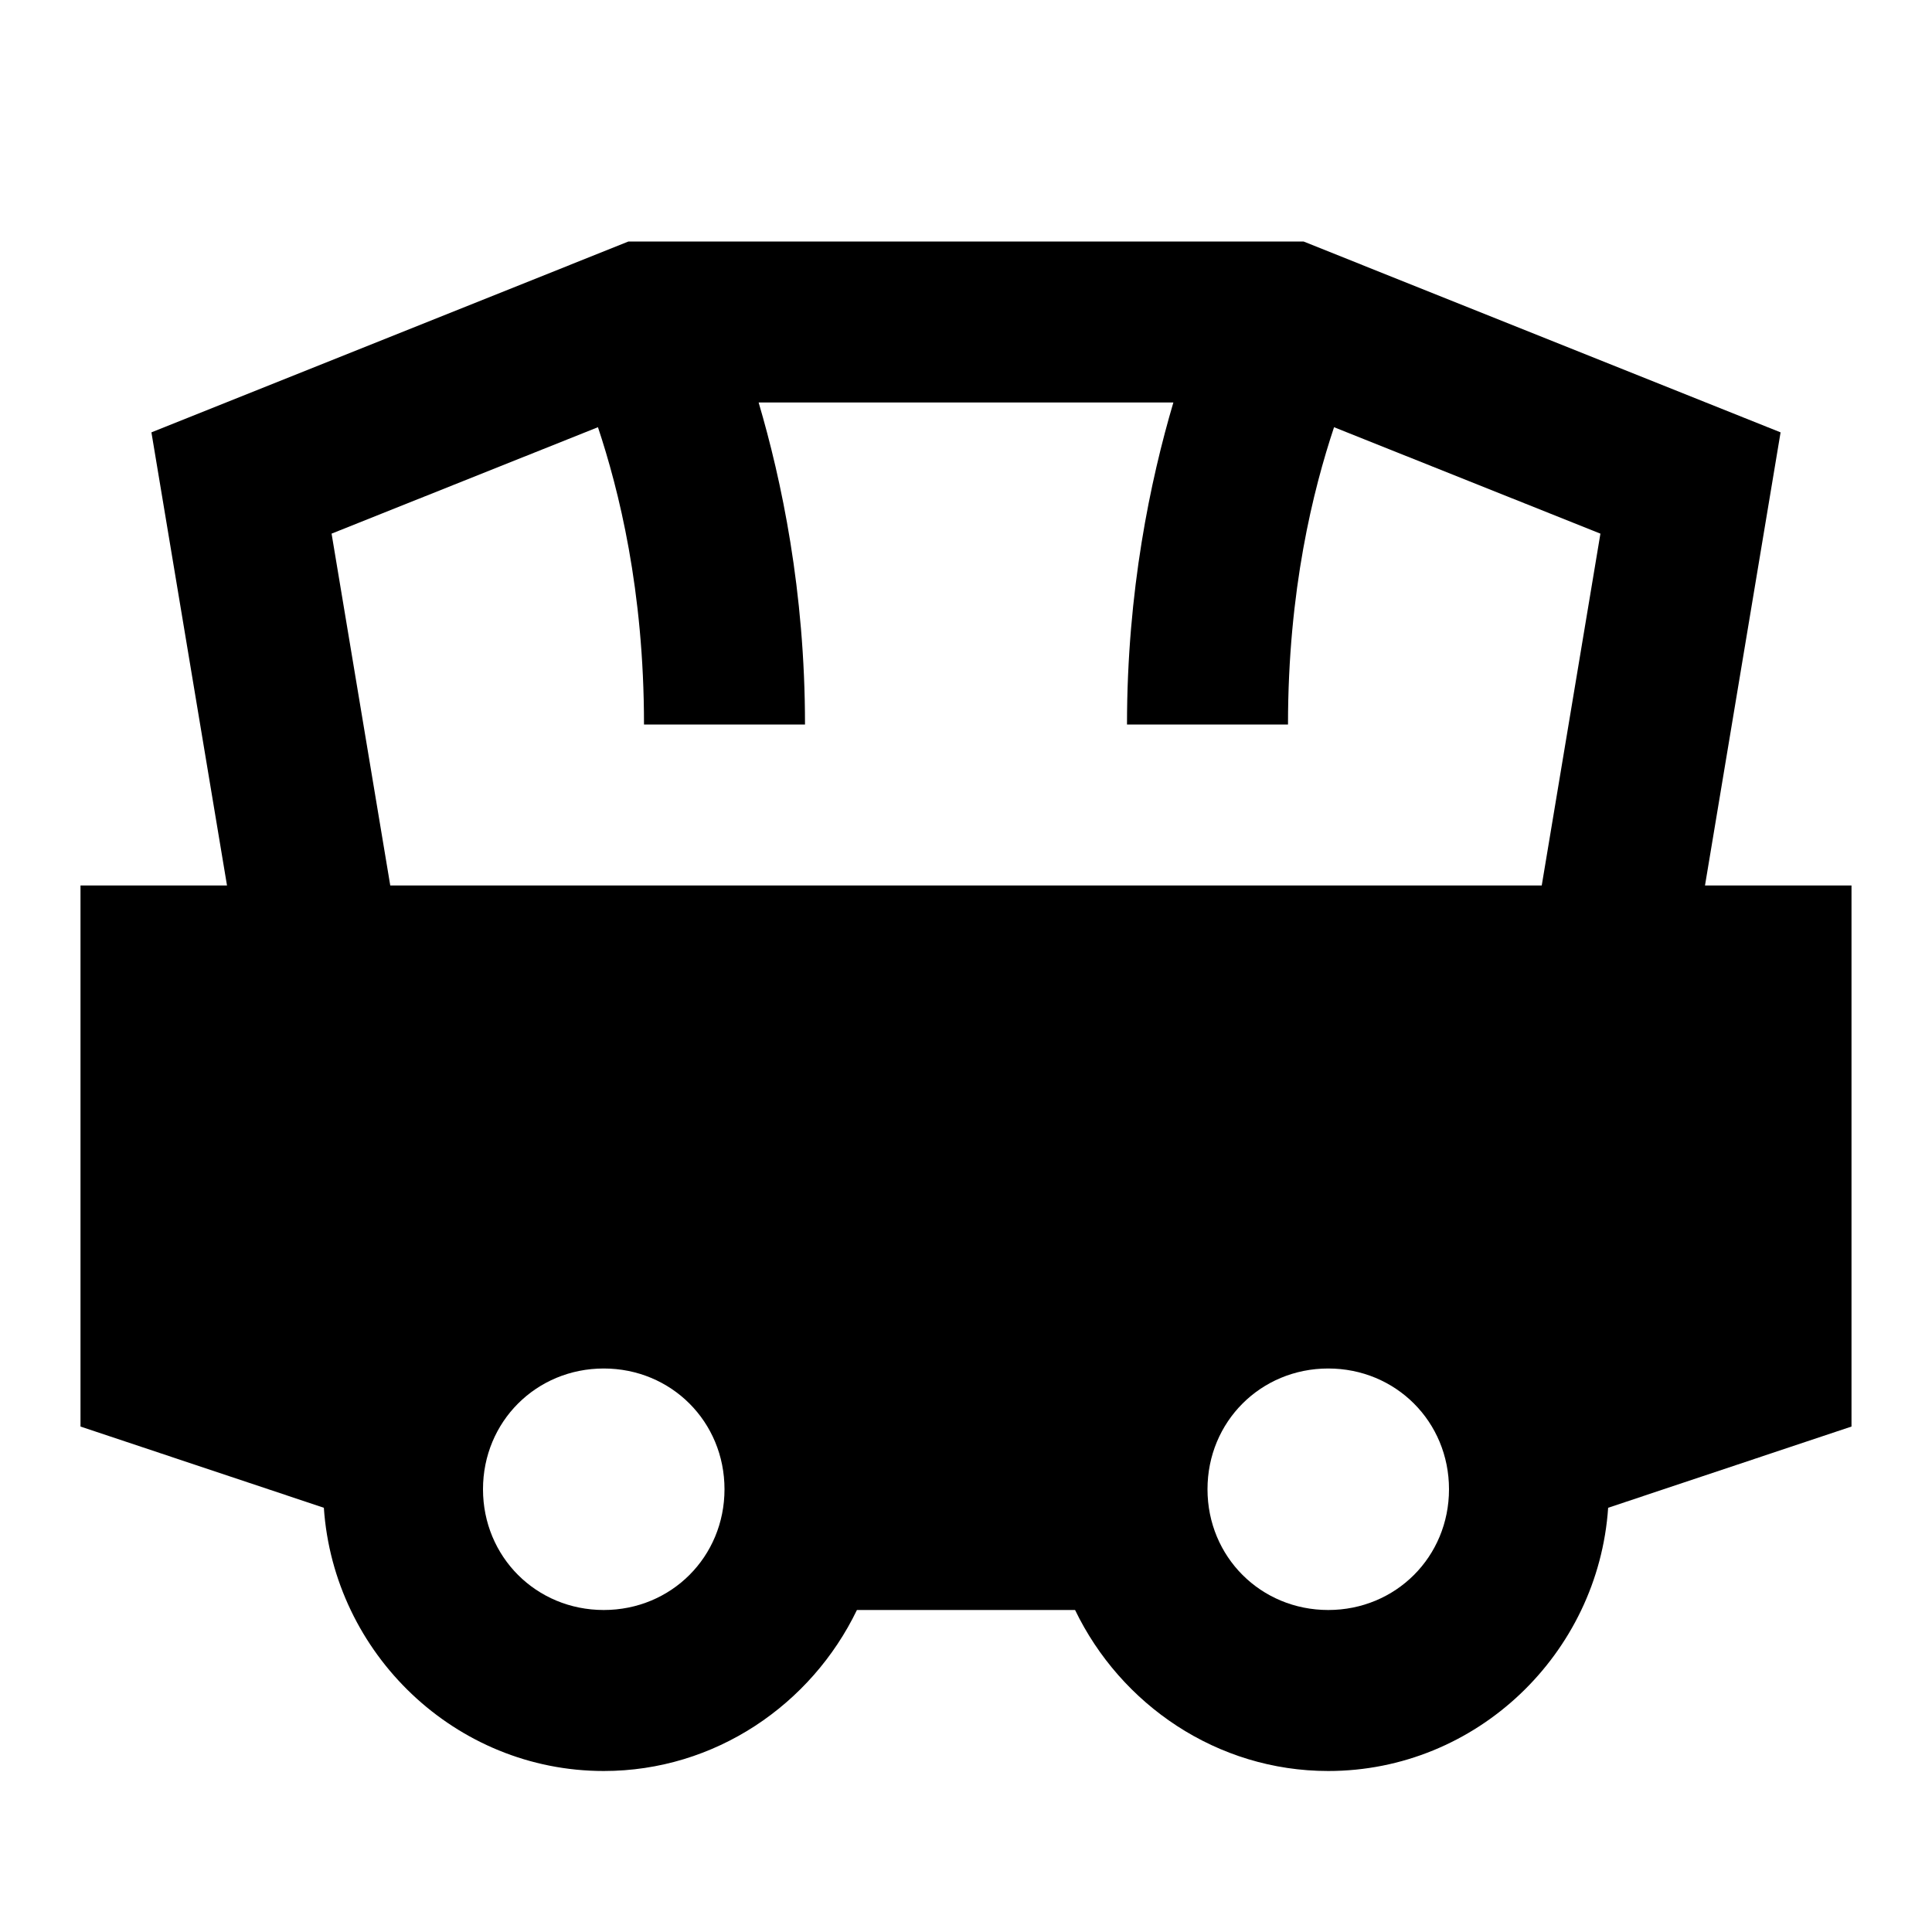 <?xml version="1.0"?>
<svg xmlns="http://www.w3.org/2000/svg" viewBox="0 0 24 24">
    <path d="M 7.807 3 L 1.881 5.371 L 2.82 11 L 1 11 L 1 17.721 L 4.023 18.73 C 4.146 20.544 5.658 22 7.5 22 C 8.883 22 10.078 21.175 10.645 20 L 13.355 20 C 13.922 21.175 15.117 22 16.5 22 C 18.342 22 19.854 20.544 19.977 18.73 L 23 17.721 L 23 11 L 21.18 11 L 22.119 5.371 L 16.193 3 L 12 3 L 7.807 3 z M 9.424 5 L 12 5 L 14.576 5 C 14.292 5.963 14 7.34 14 9 L 16 9 C 16 7.326 16.314 6.083 16.572 5.307 L 19.881 6.629 L 19.152 11 L 4.848 11 L 4.119 6.629 L 7.428 5.307 C 7.686 6.083 8 7.326 8 9 L 10 9 C 10 7.34 9.708 5.963 9.424 5 z M 7.5 17 C 8.339 17 9 17.661 9 18.5 C 9 19.339 8.339 20 7.5 20 C 6.661 20 6 19.339 6 18.5 C 6 17.661 6.661 17 7.5 17 z M 16.5 17 C 17.339 17 18 17.661 18 18.5 C 18 19.339 17.339 20 16.5 20 C 15.661 20 15 19.339 15 18.5 C 15 17.661 15.661 17 16.5 17 z"/>
</svg>
